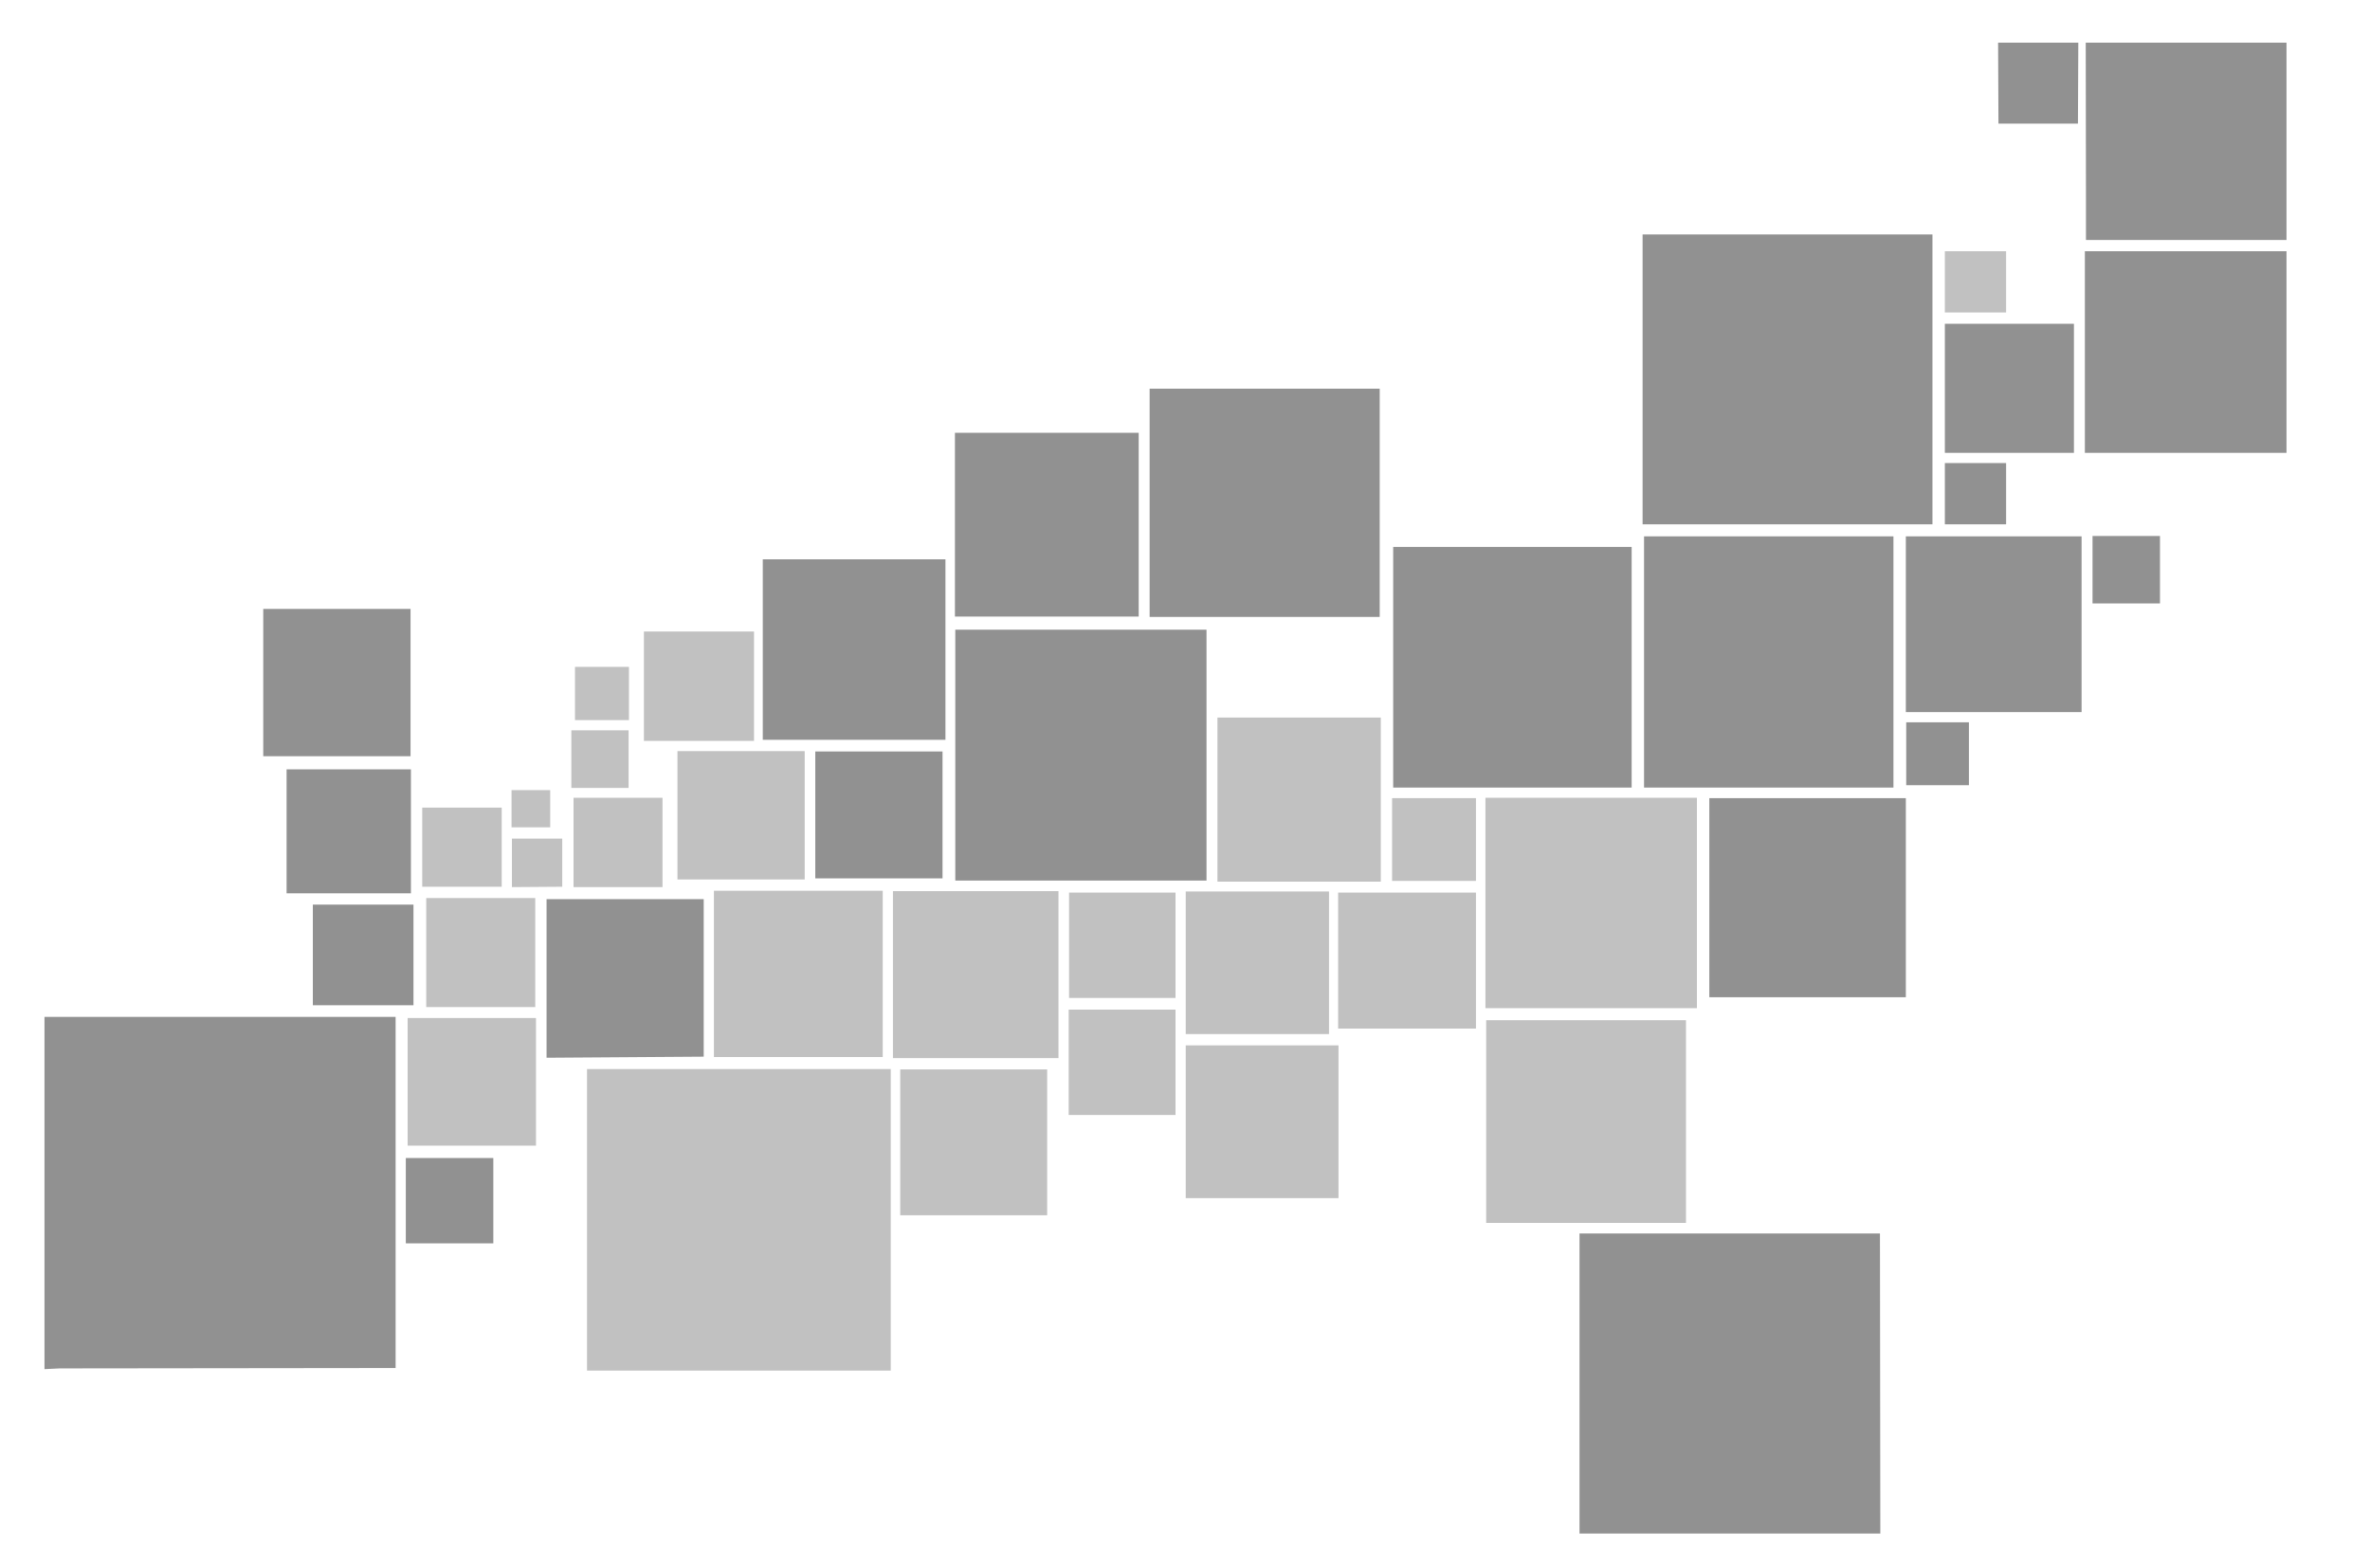 <svg height="430" viewBox="0 0 650 430" width="650" xmlns="http://www.w3.org/2000/svg"><path d="m16.4 375.3-4.2.2v-96.6h96.3v96.3h-4.1" fill="#919191"/><path d="m572.3 65.8-.2-54.1h54.7" fill="#919191"/><path d="m570 11.7-.1 22.2h-21.8l-.1-22.2z" fill="#919191"/><path d="m161 375.9v-82.7h83.3v82.7" fill="#c1c1c1"/><g fill="#919191"><path d="m515.7 420.6h-82.5v-82.3h82.4"/><path d="m330.9 172.7v68.8h-68.9v-68.8"/><path d="m519.3 147.1v68.9h-68.4v-68.9"/><path d="m447.5 150v66h-65.4v-66"/><path d="m378.4 106.6v62.6h-63.1v-62.6"/></g><path d="m465.4 218.8v57.7h-58v-57.7" fill="#c1c1c1"/><path d="m571.8 68.9h55.3v55.3h-55.3z" fill="#919191"/><path d="m522.7 218.9v54.6h-53.9v-54.6z" fill="#919191"/><path d="m462.4 335.4h-54.8v-55.6h54.8" fill="#c1c1c1"/><path d="m261.9 169.1v-50.4h50.4v50.4z" fill="#919191"/><path d="m209.2 153.4h50.1v49.5h-50.1z" fill="#919191"/><path d="m522.7 195.3v-48.2h48.2v48.2z" fill="#919191"/><path d="m195.8 244.3h46.3v45.6h-46.3z" fill="#c1c1c1"/><path d="m290.3 290.2h-45.4v-45.8h45.4z" fill="#c1c1c1"/><path d="m378.7 241.8h-44.8v-45h44.8z" fill="#c1c1c1"/><path d="m149.9 246.6h43.1v43.2l-43.1.3z" fill="#919191"/><path d="m325.2 286.7h41.9v41.9h-41.9z" fill="#c1c1c1"/><path d="m72.2 207.4v-40.4h40.4v40.4z" fill="#919191"/><path d="m246.9 333.3v-40h40.3v40z" fill="#c1c1c1"/><path d="m364.5 244.5v39.1h-39.3v-39.1z" fill="#c1c1c1"/><path d="m404.8 244.8v37.3h-37.8v-37.3z" fill="#c1c1c1"/><path d="m533.4 88.8h35.4v35.4h-35.4z" fill="#919191"/><path d="m223.6 240.9v-34.8h34.9v34.8z" fill="#919191"/><path d="m220.7 241.2h-34.9v-35.2h34.9z" fill="#c1c1c1"/><path d="m147 279.2v35h-35.2v-35z" fill="#c1c1c1"/><path d="m78.6 211h34.1v34h-34.1z" fill="#919191"/><path d="m206.8 173.2v30h-30.2v-30z" fill="#c1c1c1"/><path d="m116.9 246.3h29.9v29.9h-29.9z" fill="#c1c1c1"/><path d="m322.4 273.7h-29.2v-28.9h29.2z" fill="#c1c1c1"/><path d="m322.4 305.8h-29.3v-28.9h29.3z" fill="#c1c1c1"/><path d="m113.4 275.7h-27.6v-27.6h27.6z" fill="#919191"/><path d="m181.7 243.3h-24.4v-24.5h24.4z" fill="#c1c1c1"/><path d="m111.3 341v-23.4h24v23.4z" fill="#919191"/><path d="m381.8 241.6v-22.7h23v22.7z" fill="#c1c1c1"/><path d="m115.8 221.5h21.8v21.7h-21.8z" fill="#c1c1c1"/><path d="m573.9 147h18.5v18.5h-18.5z" fill="#919191"/><path d="m172.4 216.1h-15.7v-15.8h15.7z" fill="#c1c1c1"/><path d="m172.5 182.9v14.6h-14.8v-14.6z" fill="#c1c1c1"/><path d="m140.4 230h13.8v13.2l-13.8.1z" fill="#c1c1c1"/><path d="m140.3 226.9v-10.2h10.6v10.2z" fill="#c1c1c1"/><path d="m530 143.8h-79.5v-79.5h79.5z" fill="#919191"/><path d="m550.2 143.8h-16.8v-16.8h16.8z" fill="#919191"/><path d="m550.2 85.7h-16.8v-16.8h16.8z" fill="#c1c1c1"/><path d="m572.1 11.7h55v54.12h-55z" fill="#919191"/><path d="m522.8 198.1h17.2v17.25h-17.2z" fill="#919191"/></svg>
